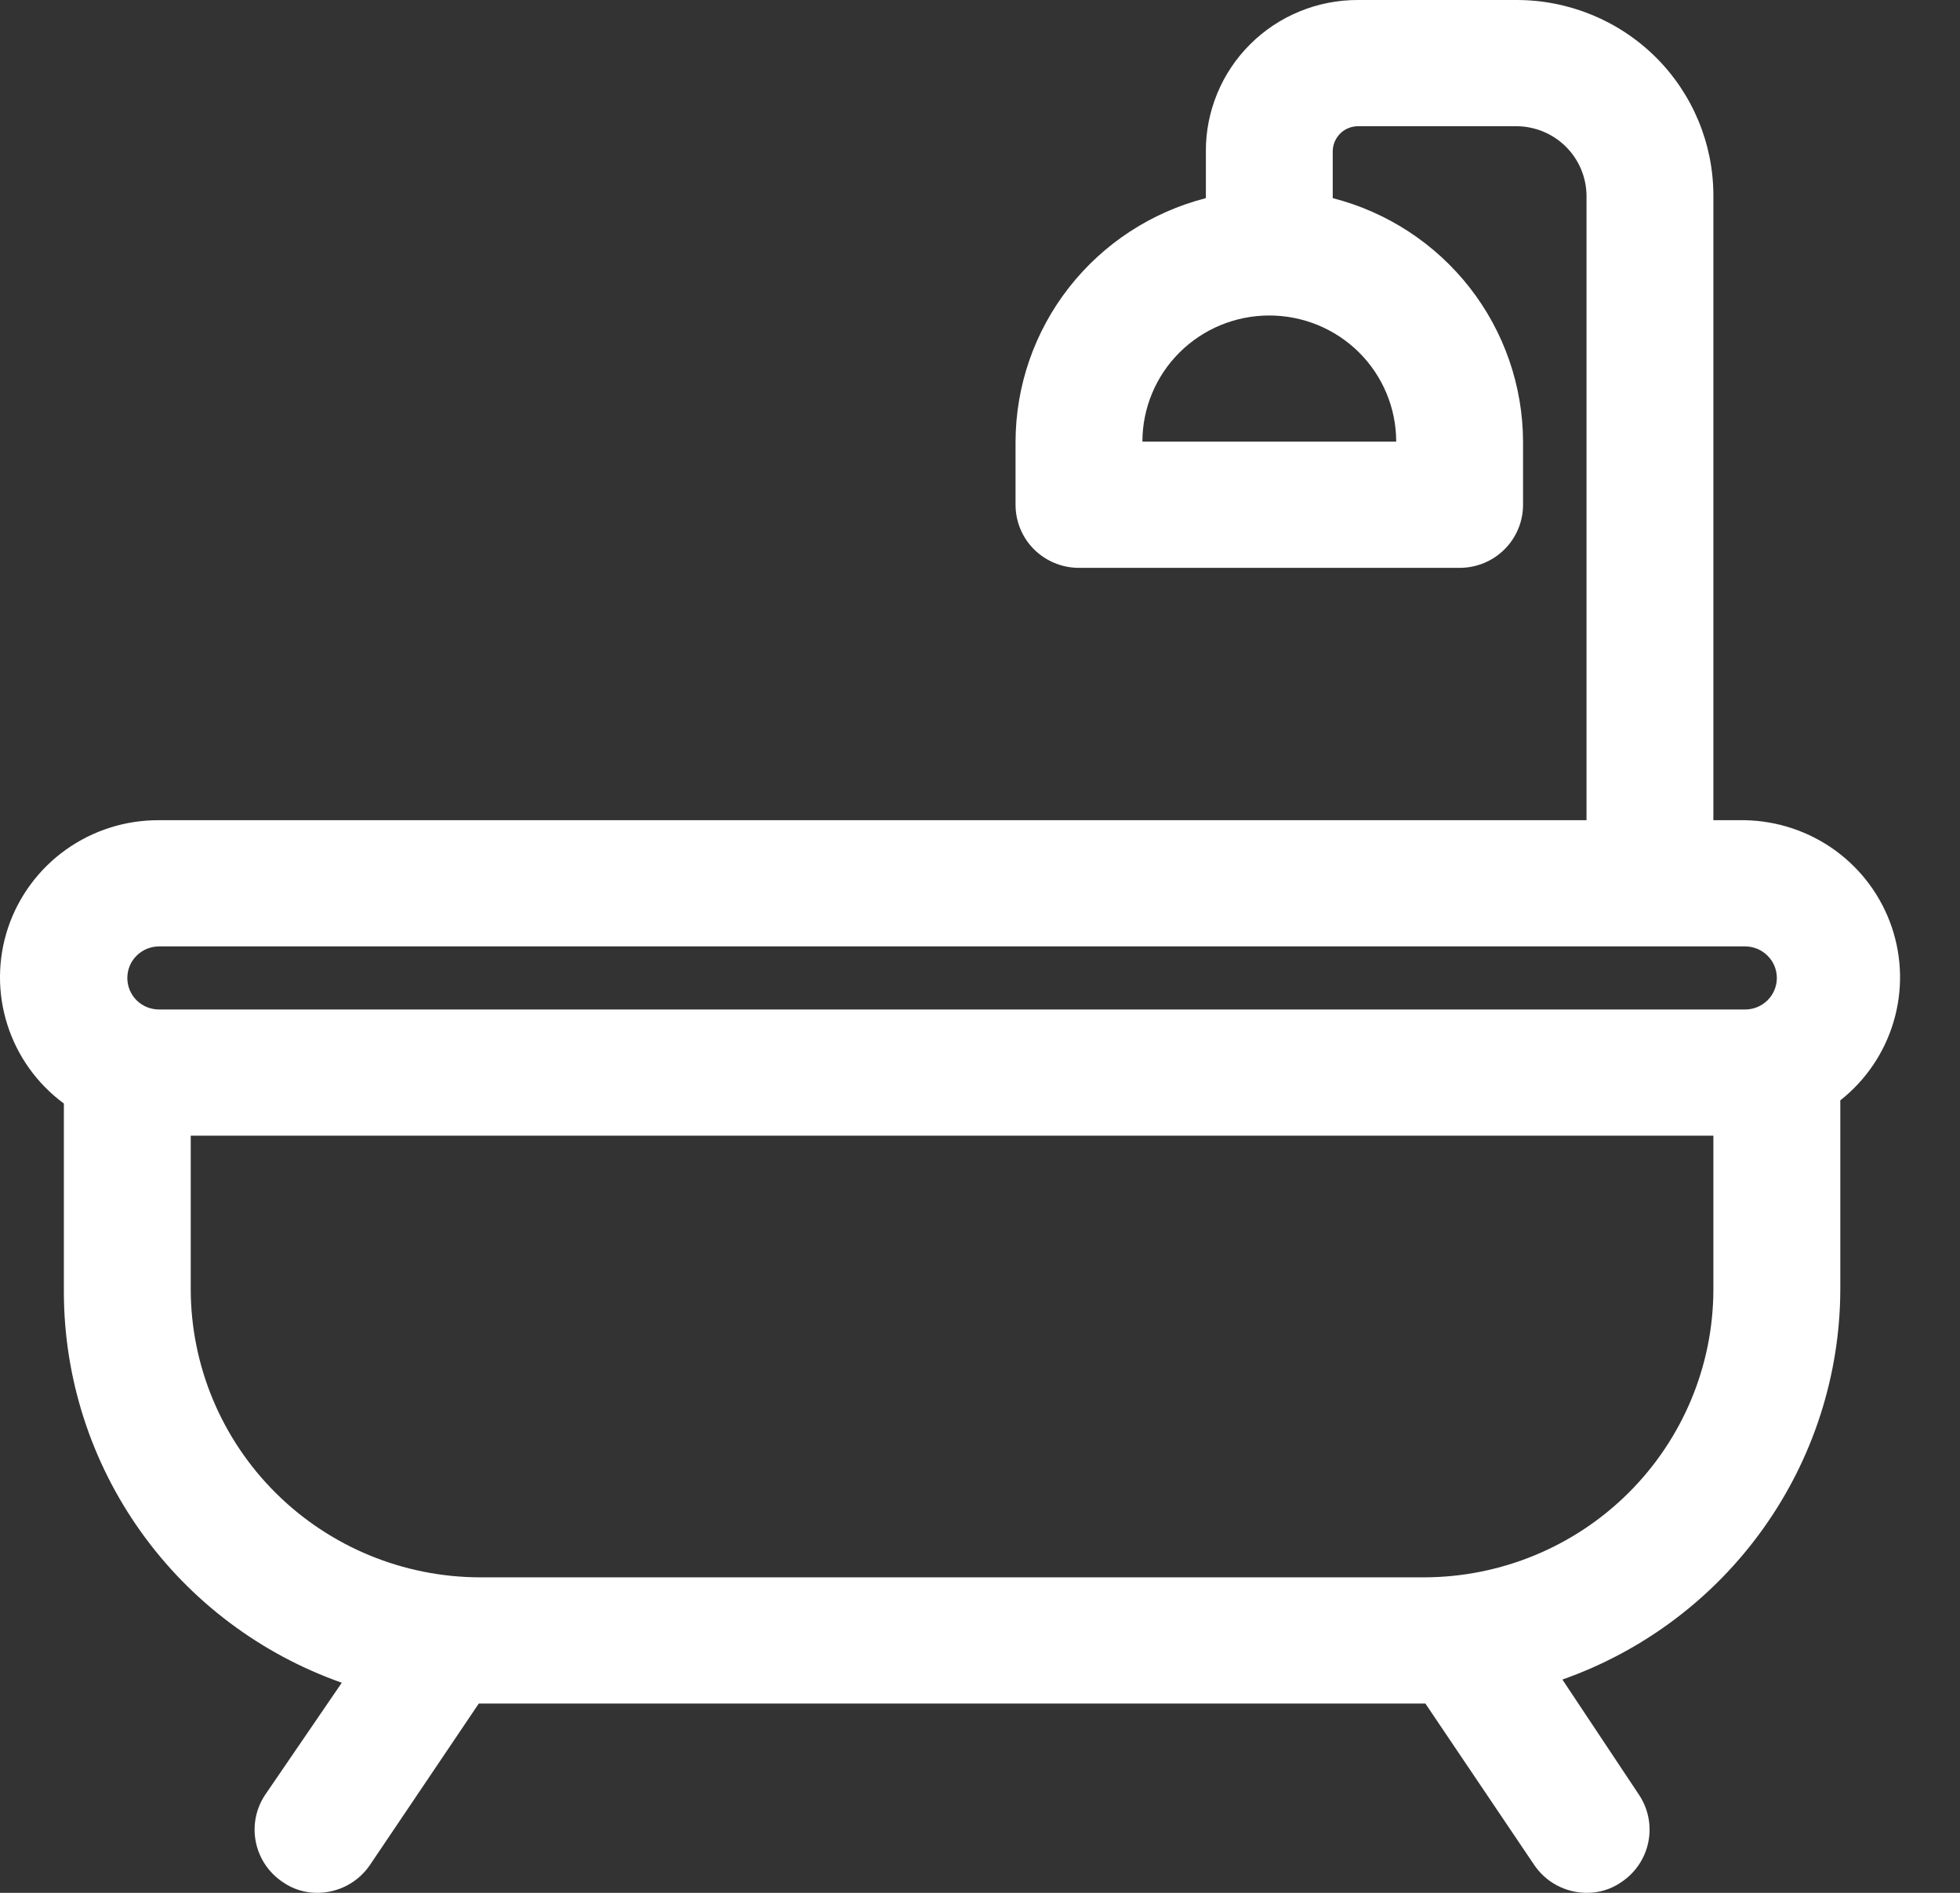 <svg width="29" height="28" viewBox="0 0 29 28" fill="none" xmlns="http://www.w3.org/2000/svg">
<rect x="0" y="0" width="29" height="28" fill="#333333" stroke="none"/>
<path d="M25.821 12.133H25.351V2.893C25.351 2.126 25.045 1.39 24.499 0.847C23.953 0.305 23.213 1.96097e-05 22.441 1.96097e-05H20.095C19.798 -0.001 19.505 0.056 19.231 0.168C18.957 0.28 18.708 0.445 18.499 0.653C18.289 0.862 18.123 1.109 18.011 1.381C17.898 1.654 17.84 1.946 17.842 2.24V2.931C17.038 3.137 16.325 3.603 15.816 4.254C15.306 4.906 15.028 5.708 15.026 6.533V7.467C15.026 7.714 15.124 7.952 15.3 8.127C15.477 8.302 15.715 8.4 15.964 8.4H21.596C21.846 8.4 22.084 8.302 22.26 8.127C22.436 7.952 22.535 7.714 22.535 7.467V6.533C22.532 5.708 22.255 4.906 21.745 4.254C21.236 3.603 20.523 3.137 19.719 2.931V2.24C19.719 2.141 19.759 2.046 19.829 1.976C19.899 1.906 19.995 1.867 20.095 1.867H22.441C22.714 1.869 22.976 1.978 23.169 2.17C23.362 2.362 23.471 2.622 23.474 2.893V12.133H2.353C1.86 12.13 1.379 12.282 0.978 12.567C0.577 12.852 0.277 13.256 0.12 13.721C-0.036 14.186 -0.04 14.688 0.108 15.155C0.256 15.623 0.549 16.032 0.945 16.324V19.124C0.949 20.389 1.346 21.623 2.082 22.655C2.818 23.688 3.857 24.469 5.057 24.892L3.921 26.553C3.785 26.759 3.736 27.01 3.786 27.251C3.835 27.492 3.978 27.704 4.184 27.841C4.335 27.947 4.515 28.002 4.7 28C4.854 27.999 5.007 27.96 5.142 27.887C5.278 27.814 5.394 27.708 5.479 27.58L7.084 25.2H21.09L22.695 27.58C22.78 27.708 22.895 27.814 23.031 27.887C23.167 27.96 23.319 27.999 23.474 28C23.659 28.002 23.839 27.947 23.99 27.841C24.196 27.704 24.339 27.492 24.388 27.251C24.438 27.01 24.389 26.759 24.253 26.553L23.117 24.845C24.317 24.422 25.355 23.641 26.091 22.608C26.827 21.576 27.225 20.343 27.229 19.077V16.277C27.606 15.98 27.881 15.574 28.017 15.115C28.154 14.656 28.144 14.166 27.99 13.713C27.836 13.26 27.545 12.865 27.157 12.582C26.768 12.299 26.302 12.143 25.821 12.133ZM20.658 6.533H16.903C16.903 6.038 17.101 5.563 17.453 5.213C17.805 4.863 18.282 4.667 18.78 4.667C19.278 4.667 19.756 4.863 20.108 5.213C20.46 5.563 20.658 6.038 20.658 6.533ZM2.353 14H25.821C25.945 14 26.064 14.049 26.152 14.137C26.241 14.224 26.29 14.343 26.29 14.467C26.29 14.59 26.241 14.709 26.152 14.797C26.064 14.884 25.945 14.933 25.821 14.933H2.353C2.229 14.933 2.109 14.884 2.021 14.797C1.933 14.709 1.884 14.59 1.884 14.467C1.884 14.343 1.933 14.224 2.021 14.137C2.109 14.049 2.229 14 2.353 14ZM25.351 19.077C25.349 20.205 24.897 21.286 24.095 22.084C23.293 22.882 22.205 23.331 21.071 23.333H7.103C5.968 23.331 4.881 22.882 4.079 22.084C3.277 21.286 2.825 20.205 2.822 19.077V16.8H25.351V19.077Z" fill="white"/>
</svg>
